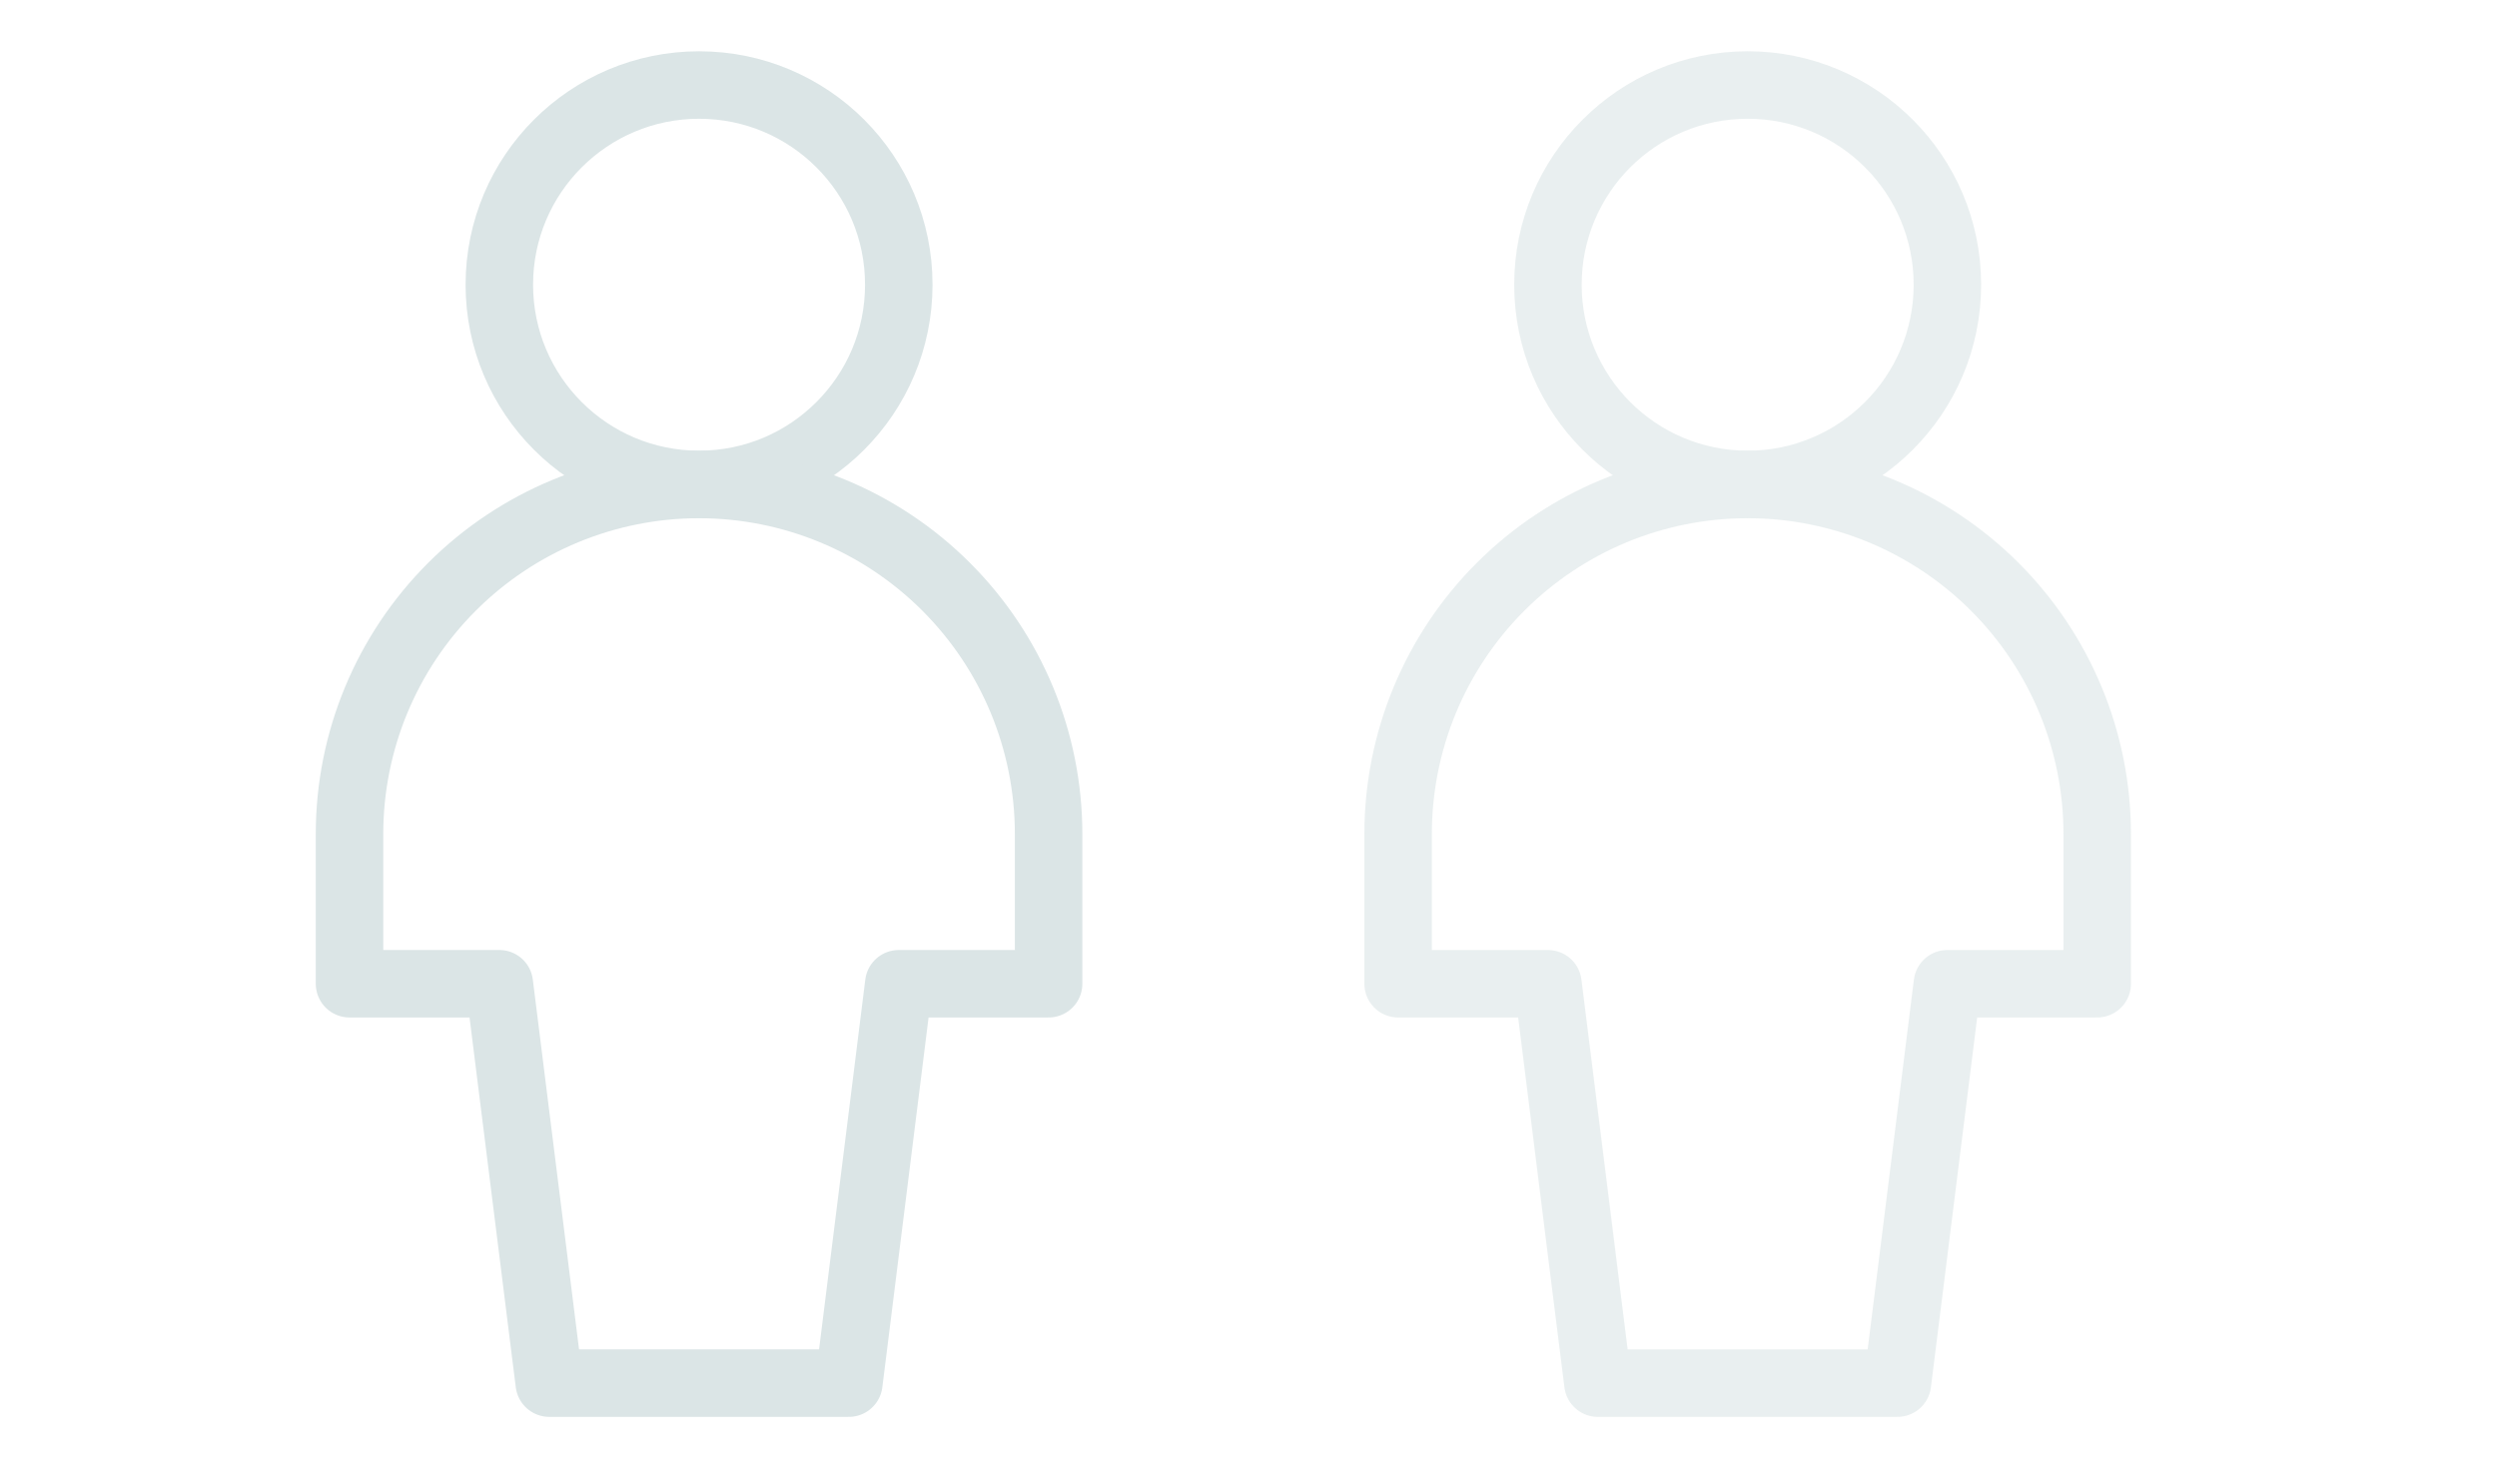 <svg width="37" height="22" viewBox="0 0 37 22" fill="none" xmlns="http://www.w3.org/2000/svg">
<g clip-path="url(#clip0_149_478)">
<path d="M10.359 7.179C11.993 7.179 13.318 5.854 13.318 4.219C13.318 2.585 11.993 1.26 10.359 1.26C8.724 1.26 7.399 2.585 7.399 4.219C7.399 5.854 8.724 7.179 10.359 7.179Z" stroke="#DBE5E6" stroke-linecap="round" stroke-linejoin="round"/>
<path d="M15.538 12.359C15.538 10.985 14.992 9.668 14.021 8.697C13.05 7.725 11.732 7.18 10.359 7.18C8.985 7.18 7.668 7.725 6.696 8.697C5.725 9.668 5.179 10.985 5.179 12.359V14.579H7.399L8.139 20.498H12.578L13.318 14.579H15.538V12.359Z" stroke="#DBE5E6" stroke-linecap="round" stroke-linejoin="round"/>
</g>
<g clip-path="url(#clip1_149_478)">
<g opacity="0.6">
<path d="M25.896 7.179C27.531 7.179 28.856 5.854 28.856 4.219C28.856 2.585 27.531 1.26 25.896 1.26C24.262 1.26 22.937 2.585 22.937 4.219C22.937 5.854 24.262 7.179 25.896 7.179Z" stroke="#DBE5E6" stroke-linecap="round" stroke-linejoin="round"/>
<path d="M31.076 12.359C31.076 10.985 30.53 9.668 29.559 8.697C28.587 7.725 27.27 7.18 25.896 7.18C24.523 7.18 23.205 7.725 22.234 8.697C21.263 9.668 20.717 10.985 20.717 12.359V14.579H22.937L23.677 20.498H28.116L28.856 14.579H31.076V12.359Z" stroke="#DBE5E6" stroke-linecap="round" stroke-linejoin="round"/>
</g>
</g>
<defs>
<clipPath id="clip0_149_478">
<rect width="20.717" height="20.717" fill="white" transform="translate(0 0.52)"/>
</clipPath>
<clipPath id="clip1_149_478">
<rect width="20.717" height="20.717" fill="white" transform="translate(15.538 0.52)"/>
</clipPath>
</defs>
</svg>
